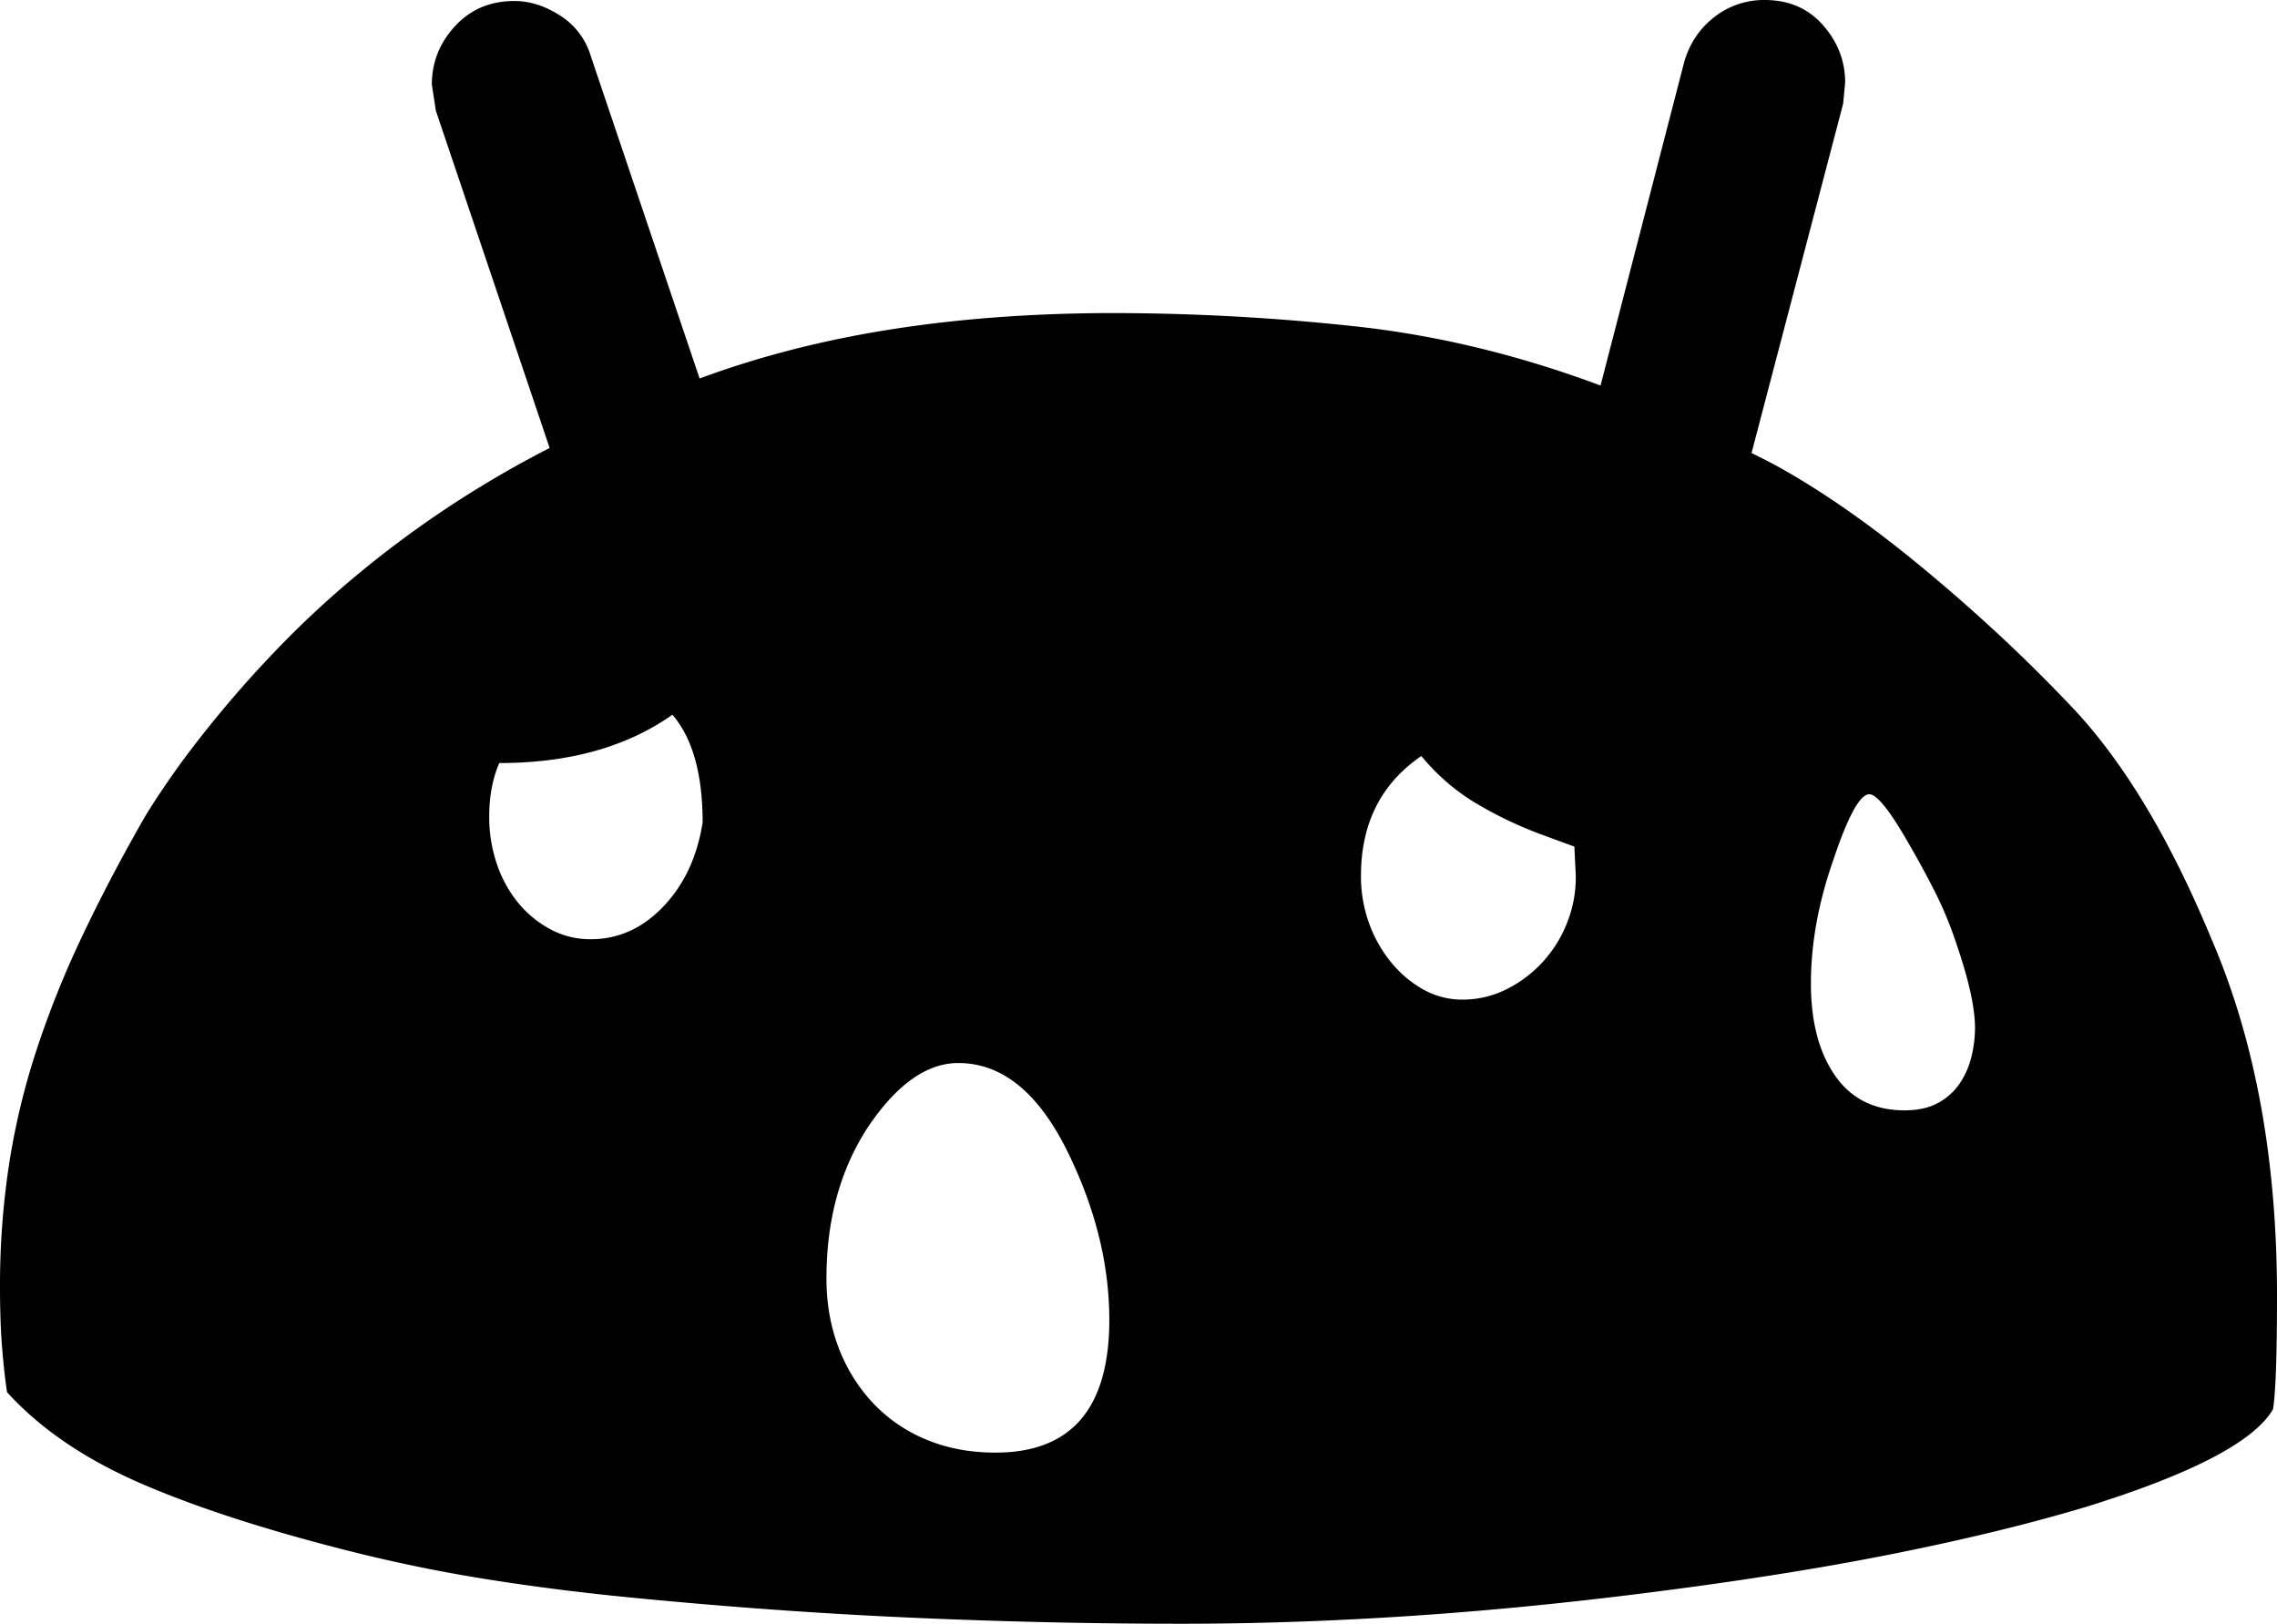 <svg viewBox="0 0 2262 1613" xmlns="http://www.w3.org/2000/svg"><path d="m698 817q0-72-30-107-68 48-172 48-10 23-10 53a144.69 144.69 0 0 0 7.5 47 122.6 122.6 0 0 0 21 38.5 106.43 106.43 0 0 0 32 26.5 83.75 83.75 0 0 0 40.5 10q41 0 72-32.5t39-83.5zm654 53a136.55 136.55 0 0 0 8 47 131.34 131.34 0 0 0 22 39 111.56 111.56 0 0 0 32 27 79 79 0 0 0 39 10 97.16 97.16 0 0 0 44-10.5 122.44 122.44 0 0 0 37-28.5 125.58 125.58 0 0 0 24.5-42 120.46 120.46 0 0 0 6.5-50l-1-21-30-11a395.3 395.3 0 0 1 -68.5-32.5 209.17 209.17 0 0 1 -53.5-46.5q-60 41-60 119zm540 233q20 0 33.5-7.5a60.77 60.77 0 0 0 21.5-19.5 82 82 0 0 0 11.5-26.5 121.4 121.4 0 0 0 3.5-28.5q0-30-19-85a372.13 372.13 0 0 0 -21.5-51.5q-12.5-24.5-26.5-48.5-27-47-38-47-14 0-36 66-22 63-22 122 0 57 24 91.5t69 34.5zm-790 208q0-84-43-170-43-85-107-85-47 0-90 64-41 63-41 150 0 37 12 68.5a166 166 0 0 0 34 55 152.27 152.27 0 0 0 53 36.5q31 13 69 13 113 0 113-132zm1160-24q0 45-1 73t-3 40q-28 48-186 97-80 24-183.5 45t-234.5 38q-130 17-249 25t-231 8q-132 0-268-6t-279-20q-72-7-139-17.5t-132-26.5q-129-32-214-68.5t-135-91.5q-3-20-5-45.5t-2-59.5a798.83 798.83 0 0 1 8.5-118 712.15 712.15 0 0 1 26.5-113 954.56 954.56 0 0 1 45-113.5q27-57.5 63-120.5 10-17 28.5-43.5t46.5-60.5q28-34 61.5-68.5a972 972 0 0 1 73.5-68 1048.94 1048.94 0 0 1 87.5-65.5 1063.25 1063.25 0 0 1 105.5-62l-113-335-4-26q0-33 23-58t59-25q23 0 45.5 14.5a71.79 71.79 0 0 1 30.5 40.5l108 320q89-33 191.5-49t220.5-16a2250.3 2250.3 0 0 1 237.5 13q122.5 13 245.5 59l83-321q8-28 30-45a79.63 79.63 0 0 1 50-17q36 0 58 25t22 57l-2 21-91 347 14 7q31 16 67.5 40.5t75.5 56q39 31.5 79.5 68.5t79.5 78q78 81 141 233 65 151 65 354z"/></svg>